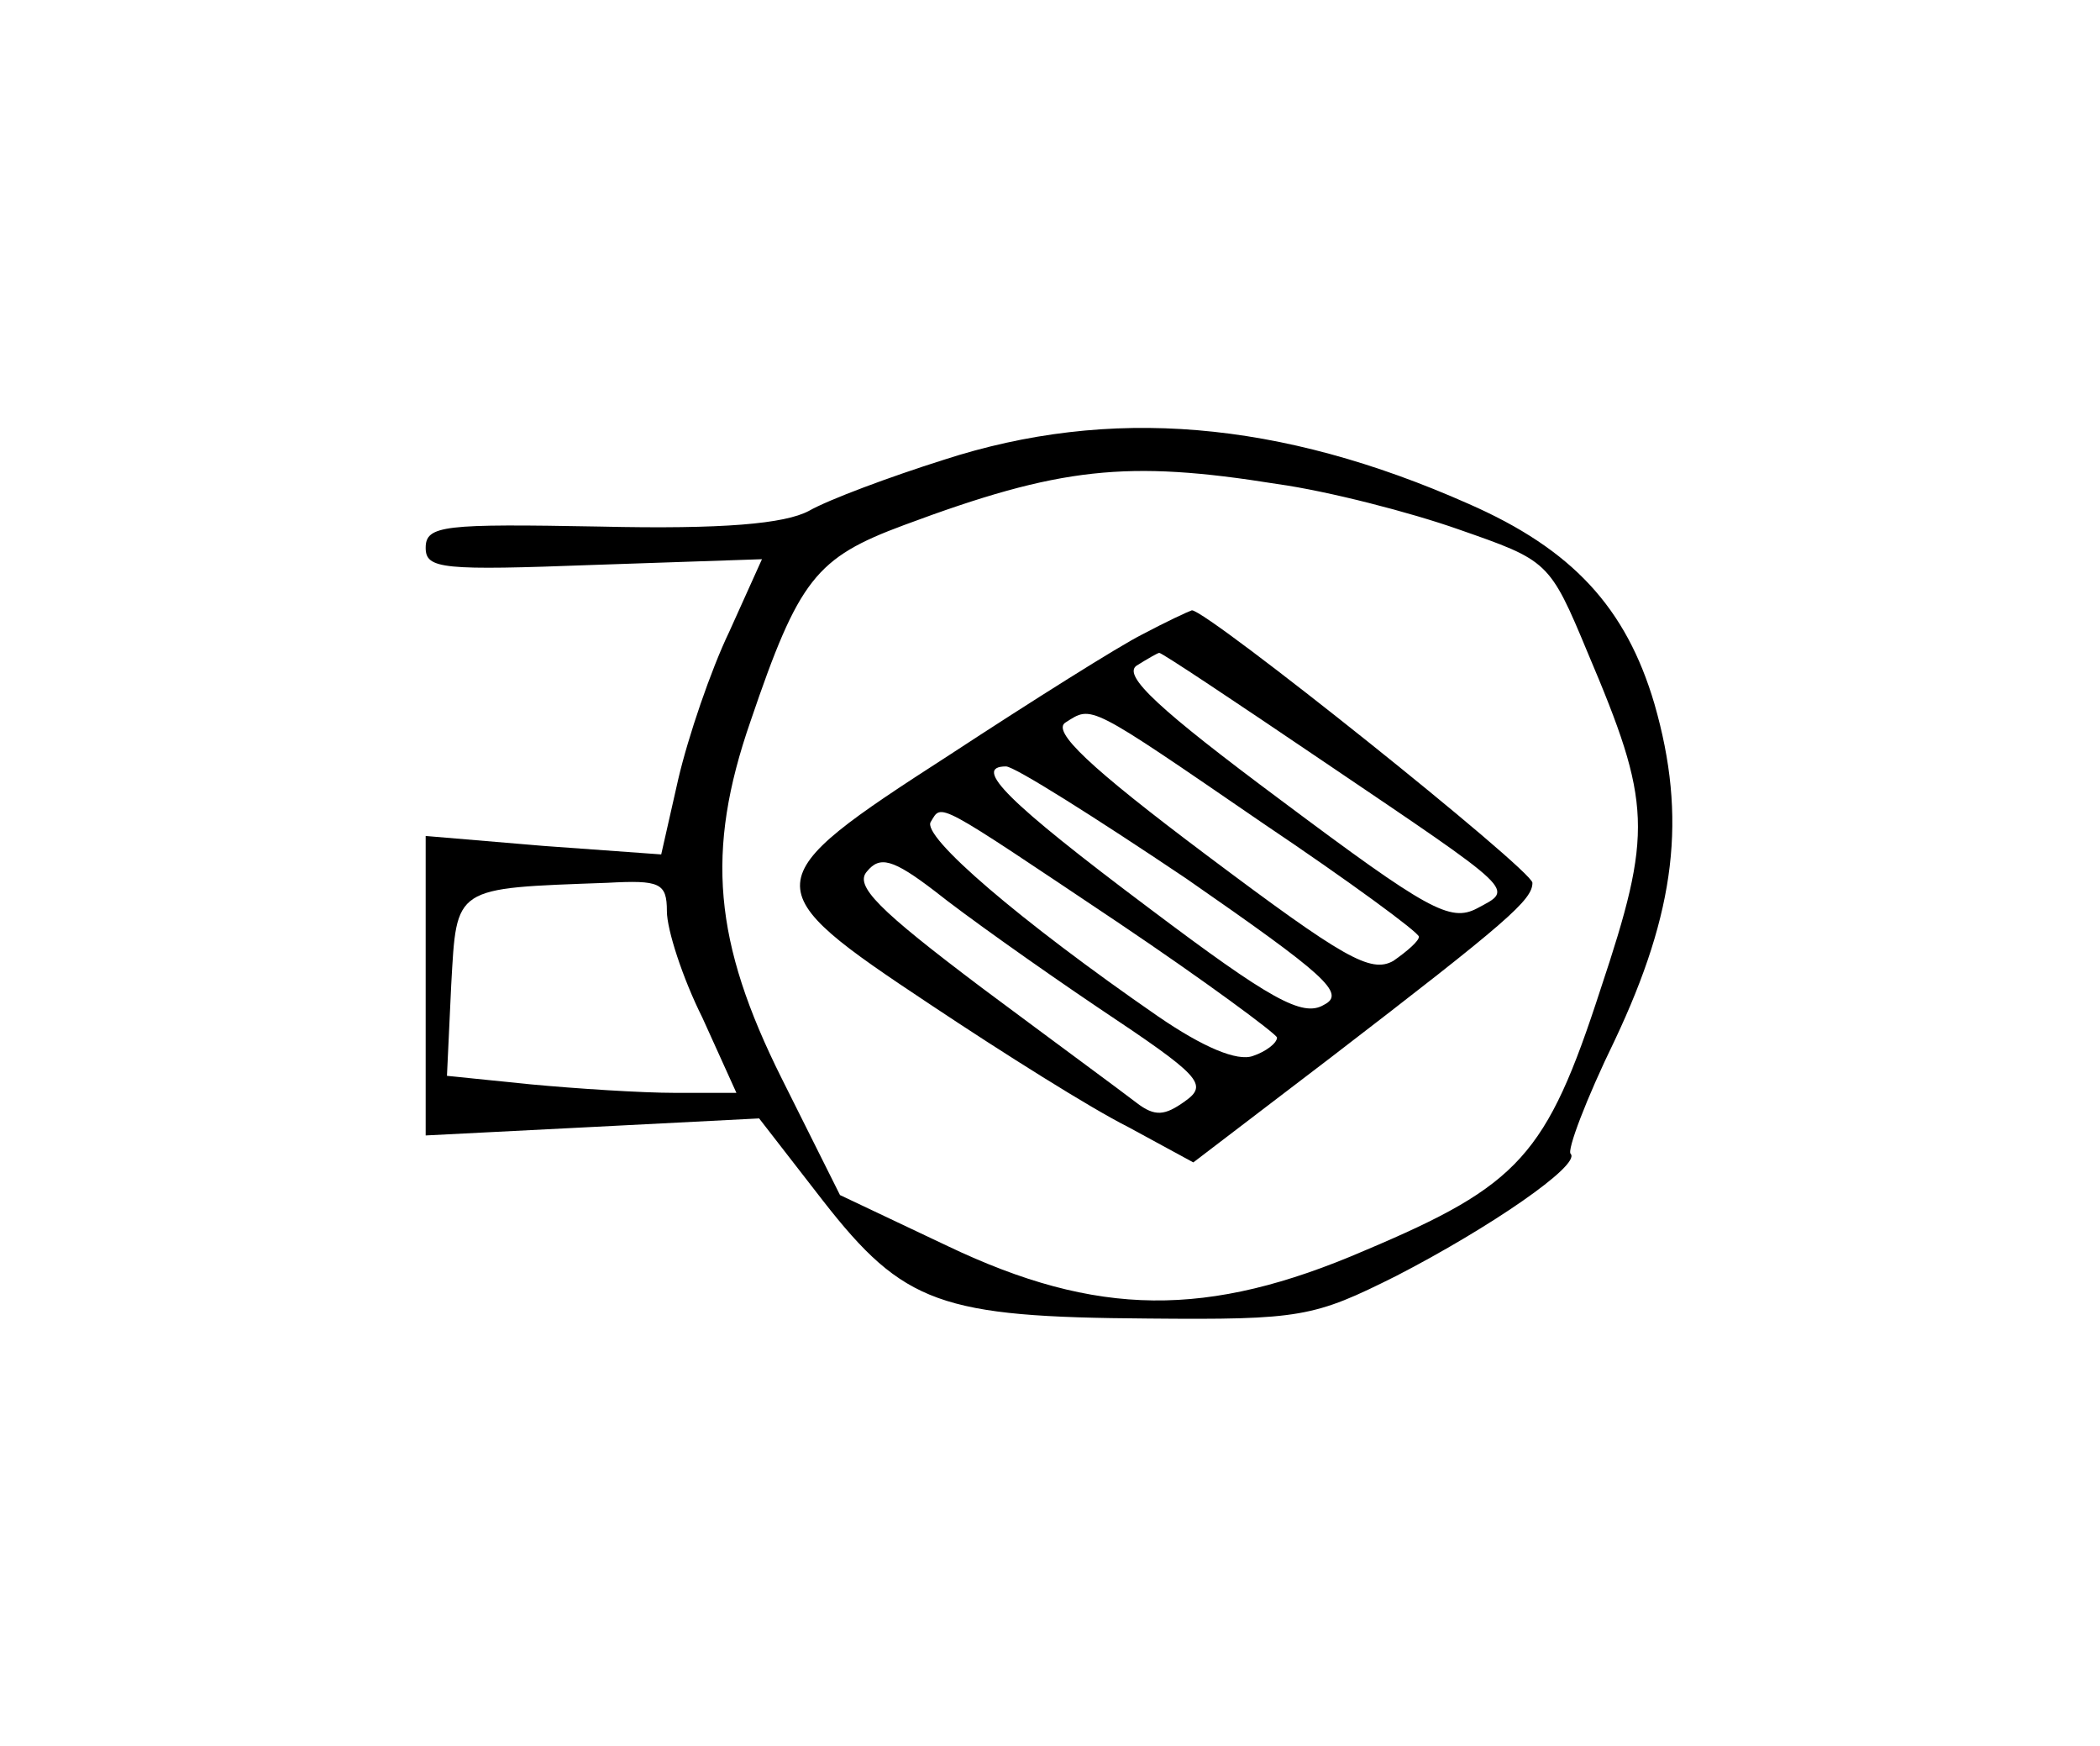 <?xml version="1.0" standalone="no"?>
<!DOCTYPE svg PUBLIC "-//W3C//DTD SVG 20010904//EN"
 "http://www.w3.org/TR/2001/REC-SVG-20010904/DTD/svg10.dtd">
<svg version="1.0" xmlns="http://www.w3.org/2000/svg"
 width="148pt" height="123pt" viewBox="0 0 148 123"
 preserveAspectRatio="xMidYMid meet">
<g transform="translate(0,123) scale(0.1,-0.1)"
fill="#000000" stroke="none">
<path d="M665 906 c-38 -12 -81 -28 -95 -36 -17 -9 -60 -13 -147 -11 -110 2
-123 1 -123 -15 0 -15 12 -16 119 -12 l118 4 -23 -51 c-13 -27 -29 -74 -36
-104 l-12 -53 -83 6 -83 7 0 -105 0 -106 118 6 117 6 45 -58 c57 -73 83 -82
229 -83 108 -1 117 1 175 30 66 34 130 78 123 86 -3 2 11 39 31 80 43 91 51
157 28 237 -20 68 -58 109 -131 141 -133 59 -253 69 -370 31z m235 -17 c36 -5
94 -20 128 -32 63 -22 64 -22 91 -87 45 -106 46 -126 9 -237 -38 -117 -57
-138 -166 -184 -111 -48 -189 -47 -294 3 l-76 36 -41 82 c-48 96 -54 160 -22
252 34 100 46 115 108 138 110 41 157 46 263 29z m-430 -301 c0 -13 11 -47 25
-75 l24 -53 -43 0 c-24 0 -70 3 -102 6 l-59 6 3 64 c4 70 1 68 110 72 37 2 42
0 42 -20z"/>
<path d="M805 783 c-16 -8 -78 -47 -136 -85 -138 -89 -138 -93 -13 -176 51
-34 113 -73 139 -86 l46 -25 97 74 c125 96 142 111 142 123 0 9 -229 192 -240
192 -3 -1 -18 -8 -35 -17z m127 -89 c139 -94 135 -90 109 -104 -19 -10 -35 -1
-138 76 -86 64 -112 88 -102 95 8 5 15 9 16 9 2 0 53 -34 115 -76z m-42 -44
c61 -41 110 -77 110 -80 0 -3 -8 -10 -18 -17 -16 -9 -35 2 -131 74 -84 63
-110 88 -100 94 19 12 15 14 139 -71z m-54 -39 c98 -68 113 -81 97 -89 -15 -9
-38 4 -123 68 -100 75 -125 100 -101 100 6 0 63 -36 127 -79z m-48 -31 c61
-41 111 -78 112 -81 0 -4 -8 -10 -17 -13 -11 -4 -35 6 -67 28 -97 67 -167 127
-160 137 8 13 2 16 132 -71z m-14 -60 c72 -48 78 -54 61 -66 -14 -10 -21 -11
-34 -1 -9 7 -58 43 -109 81 -73 55 -90 72 -81 82 9 11 18 9 48 -14 20 -16 72
-53 115 -82z"/>
</g>
</svg>
